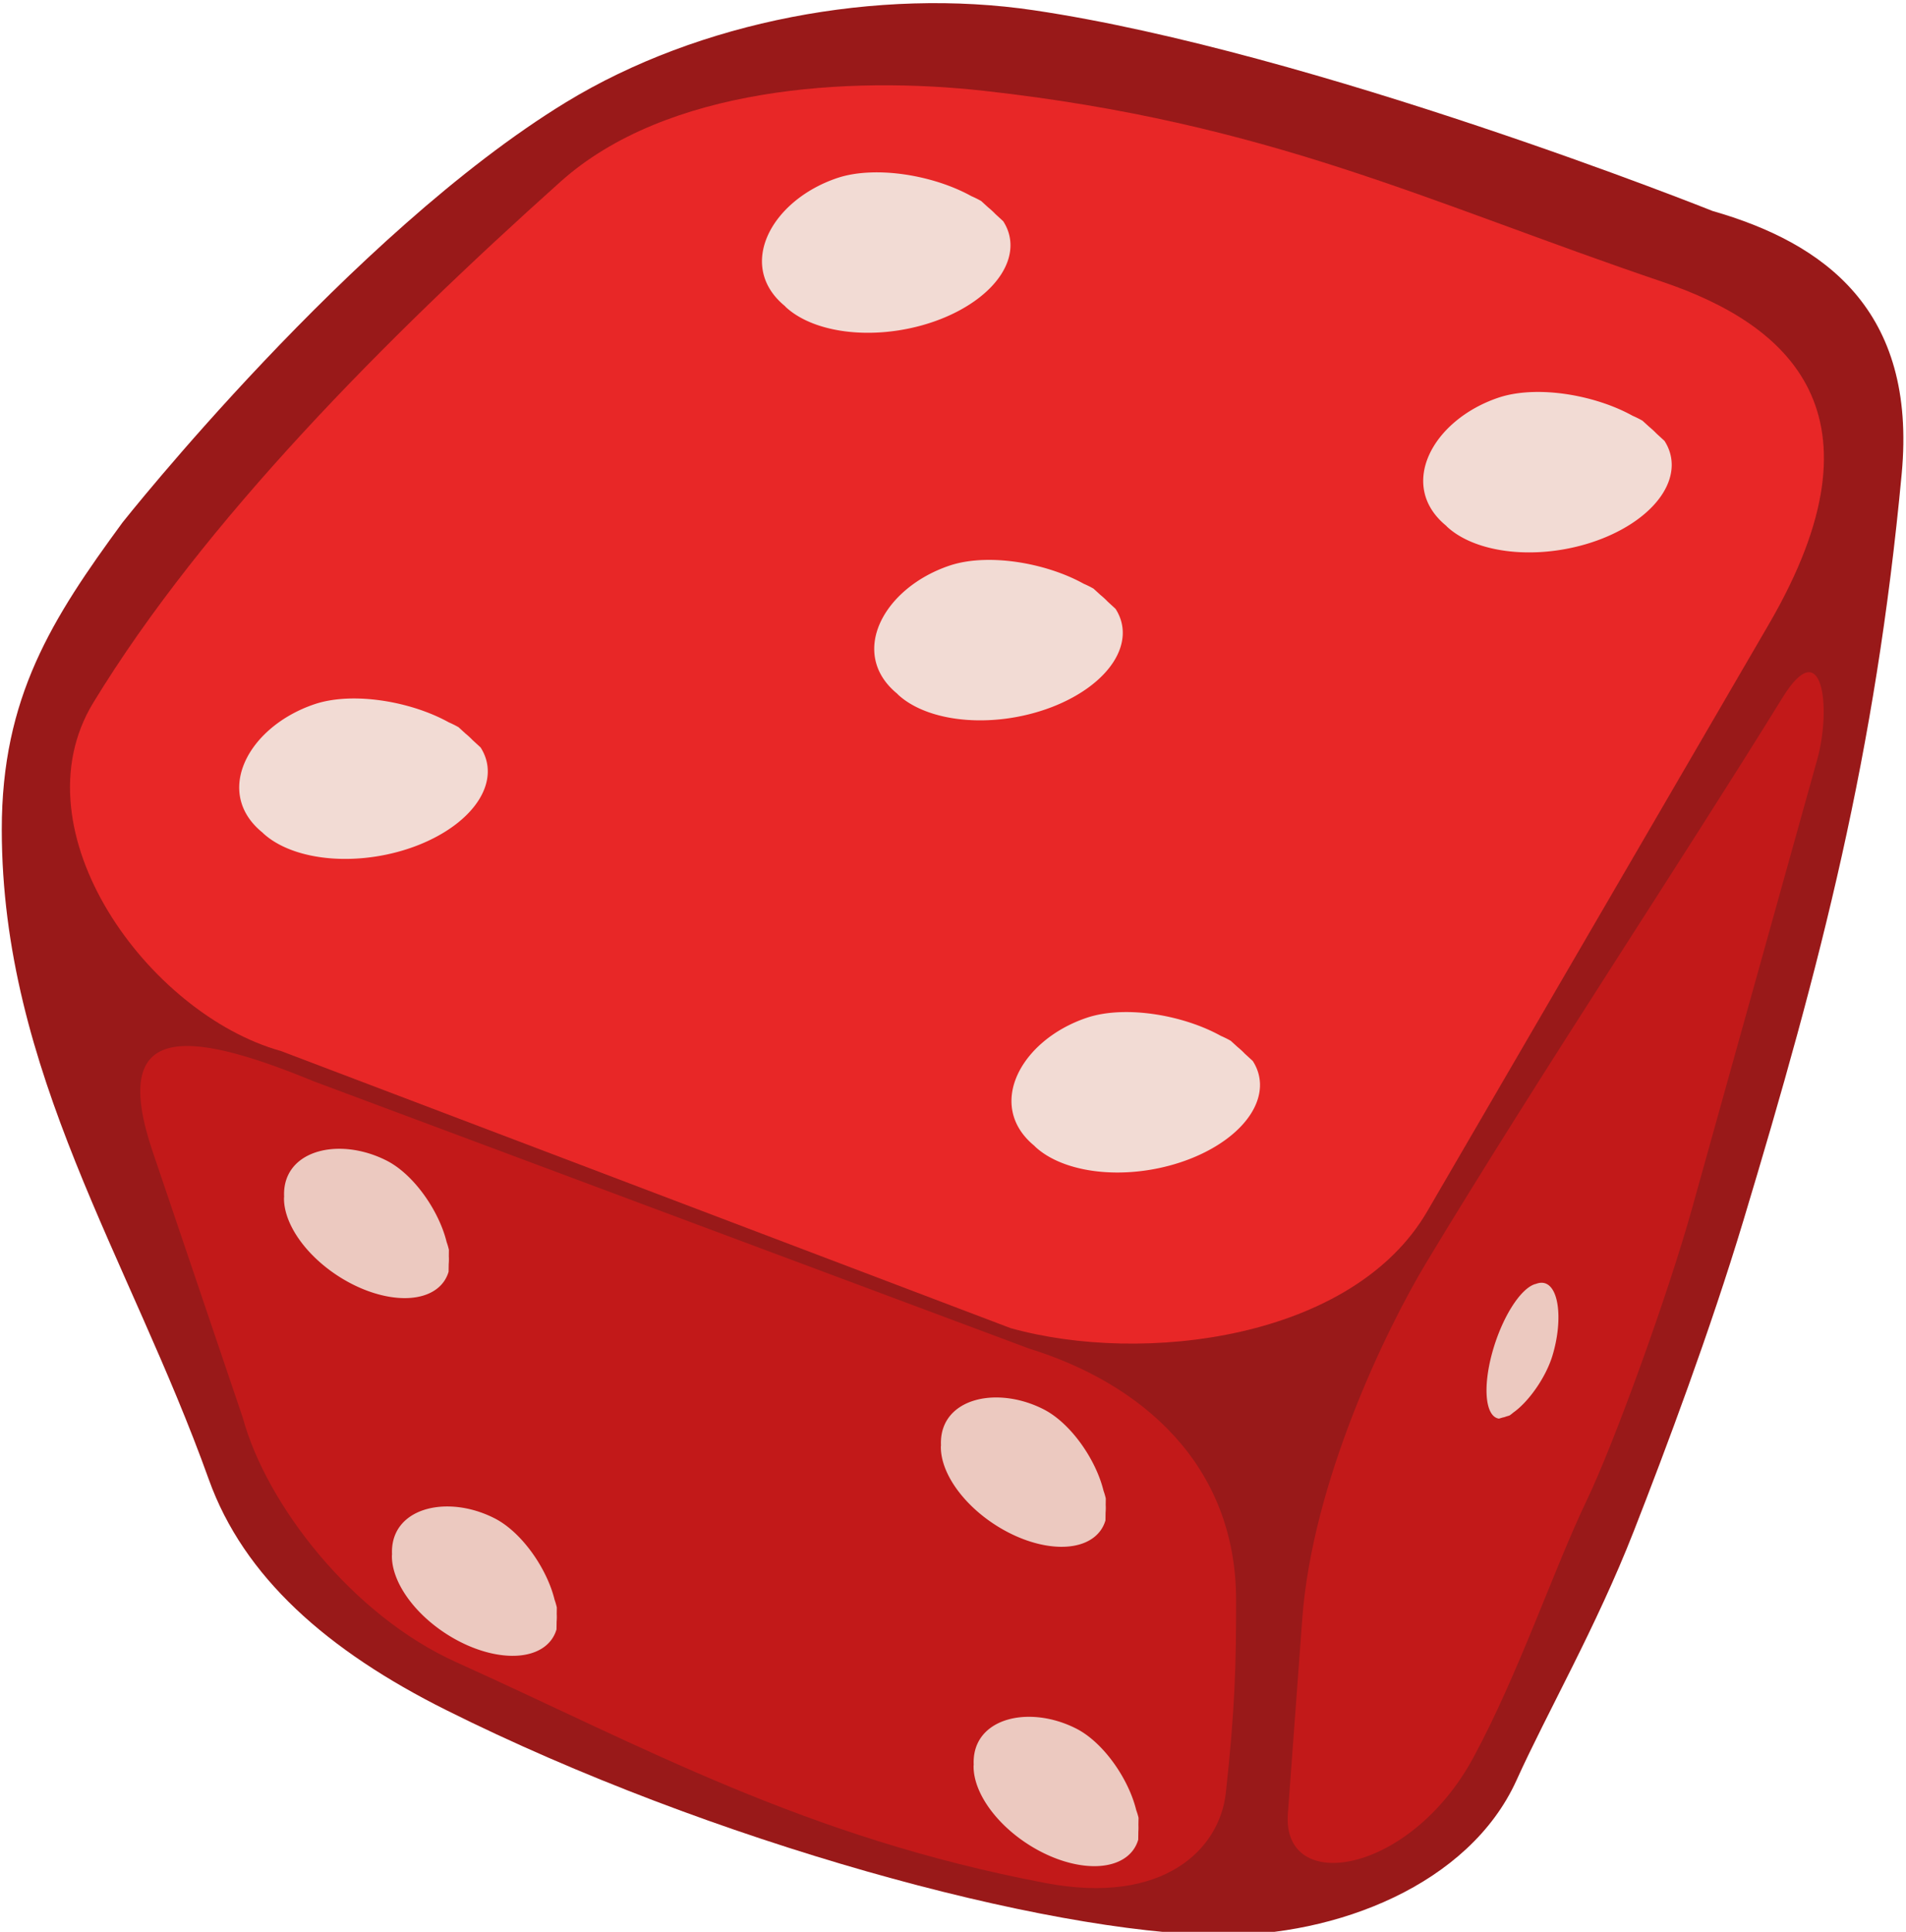 <?xml version="1.0" encoding="UTF-8" standalone="no"?>
<!-- Created with Inkscape (http://www.inkscape.org/) -->

<svg
   xmlns:dc="http://purl.org/dc/elements/1.1/"
   xmlns:cc="http://creativecommons.org/ns#"
   xmlns:rdf="http://www.w3.org/1999/02/22-rdf-syntax-ns#"
   xmlns:svg="http://www.w3.org/2000/svg"
   xmlns="http://www.w3.org/2000/svg"
   xmlns:sodipodi="http://sodipodi.sourceforge.net/DTD/sodipodi-0.dtd"
   xmlns:inkscape="http://www.inkscape.org/namespaces/inkscape"
   width="97.366"
   height="98.644"
   id="svg5070"
   sodipodi:version="0.32"
   inkscape:version="0.91 r13725"
   sodipodi:docname="dice5.svg"
   inkscape:export-filename="/home/franck/Gcompris/gartoon/level5.png"
   inkscape:export-xdpi="8.5762272"
   inkscape:export-ydpi="8.5762272"
   inkscape:output_extension="org.inkscape.output.svg.inkscape"
   version="1.0">
  <defs
     id="defs3" />
  <sodipodi:namedview
     inkscape:document-units="mm"
     id="base"
     pagecolor="#ffffff"
     bordercolor="#666666"
     borderopacity="1.0"
     inkscape:pageopacity="0.0"
     inkscape:pageshadow="2"
     inkscape:zoom="1.7949557"
     inkscape:cx="50.780948"
     inkscape:cy="54.391011"
     inkscape:current-layer="g16467"
     inkscape:window-width="936"
     inkscape:window-height="1053"
     inkscape:window-x="940"
     inkscape:window-y="0"
     showgrid="false"
     units="mm"
     fit-margin-top="0"
     fit-margin-left="0"
     fit-margin-right="0"
     fit-margin-bottom="0"
     inkscape:window-maximized="0" />
  <g
     inkscape:label="Layer 1"
     inkscape:groupmode="layer"
     id="layer1"
     transform="translate(-12.955,-14.642)">
    <g
       id="g16467"
       transform="matrix(0.143,0,0,0.148,12.285,-21.766)">
      <path
         style="fill:#991919;fill-opacity:1;fill-rule:evenodd;stroke:none;stroke-width:0.145pt;stroke-linecap:butt;stroke-linejoin:miter;stroke-opacity:1"
         d="m 48.449,426.265 c 0,0 81.76,-99.793 158.394,-144.965 47.561,-28.035 111.498,-39.754 167.224,-31.754 100.518,14.43 242.389,69.241 242.389,69.241 39.872,11.045 73.05,34.126 67.577,90.619 -9.377,96.79 -28.775,168.667 -56.614,257.897 -11.859,38.011 -27.638,78.675 -39.114,107.006 -13.396,33.072 -30.891,62.437 -41.874,85.897 -16.868,36.032 -64.416,53.885 -106.335,53.418 C 378.19,912.934 258.608,881.601 164.115,836.014 121.53,815.47 91.744,790.051 79.276,756.423 50.951,680.03 5.382,615.863 5.319,532.244 5.285,486.555 23.293,459.4 48.449,426.265 Z"
         id="rect5098"
         sodipodi:nodetypes="csscssssssssc"
         inkscape:connector-curvature="0" />
      <path
         style="fill:#e82727;fill-opacity:1;fill-rule:evenodd;stroke:none"
         d="m 356.292,277.346 c 101.904,10.958 157.52,38.139 242.58,65.998 44.237,14.488 81.71,44.972 37.712,118.004 L 514.673,663.709 c -26.573,44.478 -101.607,53.275 -148.981,40.51 L 105.064,608.625 C 57.691,595.86 10.056,532.767 38.006,488.439 77.456,425.87 142.583,362.62 204.892,308.706 242.779,275.924 307.96,272.149 356.292,277.346 Z"
         id="rect5076"
         sodipodi:nodetypes="csscccsss"
         inkscape:connector-curvature="0" />
      <path
         style="fill:#c21919;fill-opacity:1;fill-rule:evenodd;stroke:none"
         d="M 378.098,895.659 C 292.09,879.869 234.873,848.766 167.608,819.454 130.5,803.283 99.846,765.116 91.393,735.078 L 59.23,643.346 c -15.465,-44.107 10.839,-42.867 57.528,-24.281 l 255.495,92.191 c 39.818,11.887 73.955,39.688 74.001,86.758 0.021,21.572 -0.337,37.36 -3.67,66.583 -2.207,19.346 -22.122,38.84 -64.486,31.062 z"
         id="path6555"
         sodipodi:nodetypes="cscsccsss"
         inkscape:connector-curvature="0" />
      <path
         style="fill:#c21919;fill-opacity:1;fill-rule:evenodd;stroke:none"
         d="m 571.457,763.765 c -11.754,23.696 -24.297,59.804 -40.427,88.594 -22.681,40.48 -68.431,47.516 -66.279,19.387 l 5.147,-67.26 c 3.592,-46.934 29.528,-99.217 44.46,-123.125 40.597,-65.004 90.442,-137.325 127.104,-194.683 14.432,-22.578 17.508,3.634 12.398,21.336 l -44.766,155.061 c -8.464,29.319 -27.605,80.466 -37.638,100.691 z"
         id="path7283"
         sodipodi:nodetypes="sssssssss"
         inkscape:connector-curvature="0" />
      <path
         style="fill:#ecc9c0;fill-opacity:1;fill-rule:evenodd;stroke:none"
         d="M 17.461 58.477 C 15.801 58.433 14.443 59.285 14.52 60.918 A 4.737 2.791 33.312 0 0 14.514 60.977 A 4.737 2.791 33.312 0 0 18.332 65.531 A 4.737 2.791 33.312 0 0 22.926 64.74 L 22.932 64.346 C 22.943 64.22 22.945 64.09 22.938 63.955 L 22.941 63.621 A 4.737 2.791 33.312 0 0 22.826 63.229 C 22.44 61.646 21.158 59.788 19.764 59.08 C 19.005 58.695 18.203 58.496 17.461 58.477 z M 78.725 65.305 C 78.651 65.311 78.572 65.332 78.49 65.363 C 78.485 65.365 78.48 65.365 78.475 65.367 A 1.315 3.605 18.43 0 0 78.459 65.369 A 1.315 3.605 18.43 0 0 76.25 68.908 A 1.315 3.605 18.43 0 0 76.605 72.227 L 76.797 72.17 C 76.855 72.16 76.916 72.142 76.979 72.117 L 77.143 72.068 A 1.315 3.605 18.43 0 0 77.336 71.92 C 78.097 71.391 78.995 70.154 79.342 69.008 C 79.91 67.131 79.667 65.225 78.725 65.305 z M 51.031 71.15 C 49.371 71.107 48.013 71.957 48.09 73.59 A 4.737 2.791 33.312 0 0 48.084 73.648 A 4.737 2.791 33.312 0 0 51.902 78.205 A 4.737 2.791 33.312 0 0 56.496 77.412 L 56.502 77.014 C 56.513 76.89 56.515 76.762 56.508 76.629 L 56.512 76.295 A 4.737 2.791 33.312 0 0 56.396 75.9 C 56.011 74.318 54.728 72.46 53.334 71.752 C 52.575 71.366 51.773 71.17 51.031 71.15 z M 22.977 76.705 C 21.317 76.662 19.958 77.511 20.035 79.145 A 4.737 2.791 33.312 0 0 20.029 79.203 A 4.737 2.791 33.312 0 0 23.846 83.76 A 4.737 2.791 33.312 0 0 28.441 82.967 L 28.447 82.568 C 28.458 82.445 28.46 82.317 28.453 82.184 L 28.457 81.85 A 4.737 2.791 33.312 0 0 28.342 81.455 C 27.956 79.873 26.671 78.015 25.277 77.307 C 24.518 76.921 23.718 76.724 22.977 76.705 z M 52.705 87.424 C 51.047 87.381 49.687 88.231 49.762 89.861 A 4.737 2.791 33.312 0 0 49.756 89.922 A 4.737 2.791 33.312 0 0 53.574 94.479 A 4.737 2.791 33.312 0 0 58.17 93.686 L 58.176 93.277 C 58.185 93.164 58.185 93.047 58.18 92.926 L 58.186 92.568 A 4.737 2.791 33.312 0 0 58.068 92.178 C 57.683 90.595 56.4 88.734 55.006 88.025 C 54.247 87.64 53.447 87.443 52.705 87.424 z "
         transform="matrix(6.99,0,0,6.77,4.685,246.467)"
         id="path1340" />
      <path
         style="fill:#f2dbd4;fill-opacity:1;fill-rule:evenodd;stroke:none"
         d="M 44.533 8.719 C 43.898 8.739 43.301 8.831 42.781 9.006 C 39.392 10.149 37.622 13.482 40.105 15.521 A 3.67 6.218 80.133 0 0 40.168 15.588 A 3.67 6.218 80.133 0 0 48.1 16.182 A 3.67 6.218 80.133 0 0 51.27 11.205 L 50.867 10.836 C 50.755 10.718 50.63 10.605 50.494 10.494 L 50.148 10.178 A 3.67 6.218 80.133 0 0 49.641 9.926 C 48.223 9.141 46.25 8.663 44.533 8.719 z M 78.328 19.91 C 77.693 19.931 77.093 20.024 76.574 20.199 C 73.183 21.343 71.413 24.679 73.902 26.719 A 3.67 6.218 80.133 0 0 73.961 26.781 A 3.67 6.218 80.133 0 0 81.895 27.373 A 3.67 6.218 80.133 0 0 85.064 22.398 L 84.658 22.027 C 84.547 21.911 84.425 21.799 84.291 21.689 L 83.941 21.371 A 3.67 6.218 80.133 0 0 83.438 21.121 C 82.019 20.335 80.047 19.855 78.328 19.91 z M 50.273 28.469 C 49.638 28.489 49.039 28.583 48.52 28.758 C 45.127 29.902 43.356 33.24 45.848 35.279 A 3.67 6.218 80.133 0 0 45.906 35.34 A 3.67 6.218 80.133 0 0 53.84 35.932 A 3.67 6.218 80.133 0 0 57.01 30.957 L 56.604 30.586 C 56.493 30.469 56.37 30.357 56.236 30.248 L 55.887 29.93 A 3.67 6.218 80.133 0 0 55.383 29.68 C 53.965 28.894 51.992 28.413 50.273 28.469 z M 17.822 35.531 C 17.187 35.552 16.59 35.645 16.07 35.82 C 12.663 36.969 10.886 40.332 13.426 42.369 A 3.67 6.218 80.133 0 0 13.457 42.402 A 3.67 6.218 80.133 0 0 21.389 42.994 A 3.67 6.218 80.133 0 0 24.559 38.02 L 24.152 37.648 C 24.041 37.532 23.919 37.42 23.785 37.311 L 23.436 36.992 A 3.67 6.218 80.133 0 0 22.938 36.744 C 21.519 35.957 19.543 35.476 17.822 35.531 z M 57.287 51.512 C 56.652 51.532 56.052 51.626 55.533 51.801 C 52.141 52.945 50.37 56.283 52.861 58.322 A 3.67 6.218 80.133 0 0 52.92 58.383 A 3.67 6.218 80.133 0 0 60.854 58.975 A 3.67 6.218 80.133 0 0 64.023 54 L 63.615 53.627 C 63.505 53.511 63.383 53.4 63.25 53.291 L 62.9 52.973 A 3.67 6.218 80.133 0 0 62.396 52.723 C 60.978 51.937 59.006 51.456 57.287 51.512 z "
         transform="matrix(6.99,0,0,6.77,4.685,246.467)"
         id="path8739" />
    </g>
  </g>
</svg>
